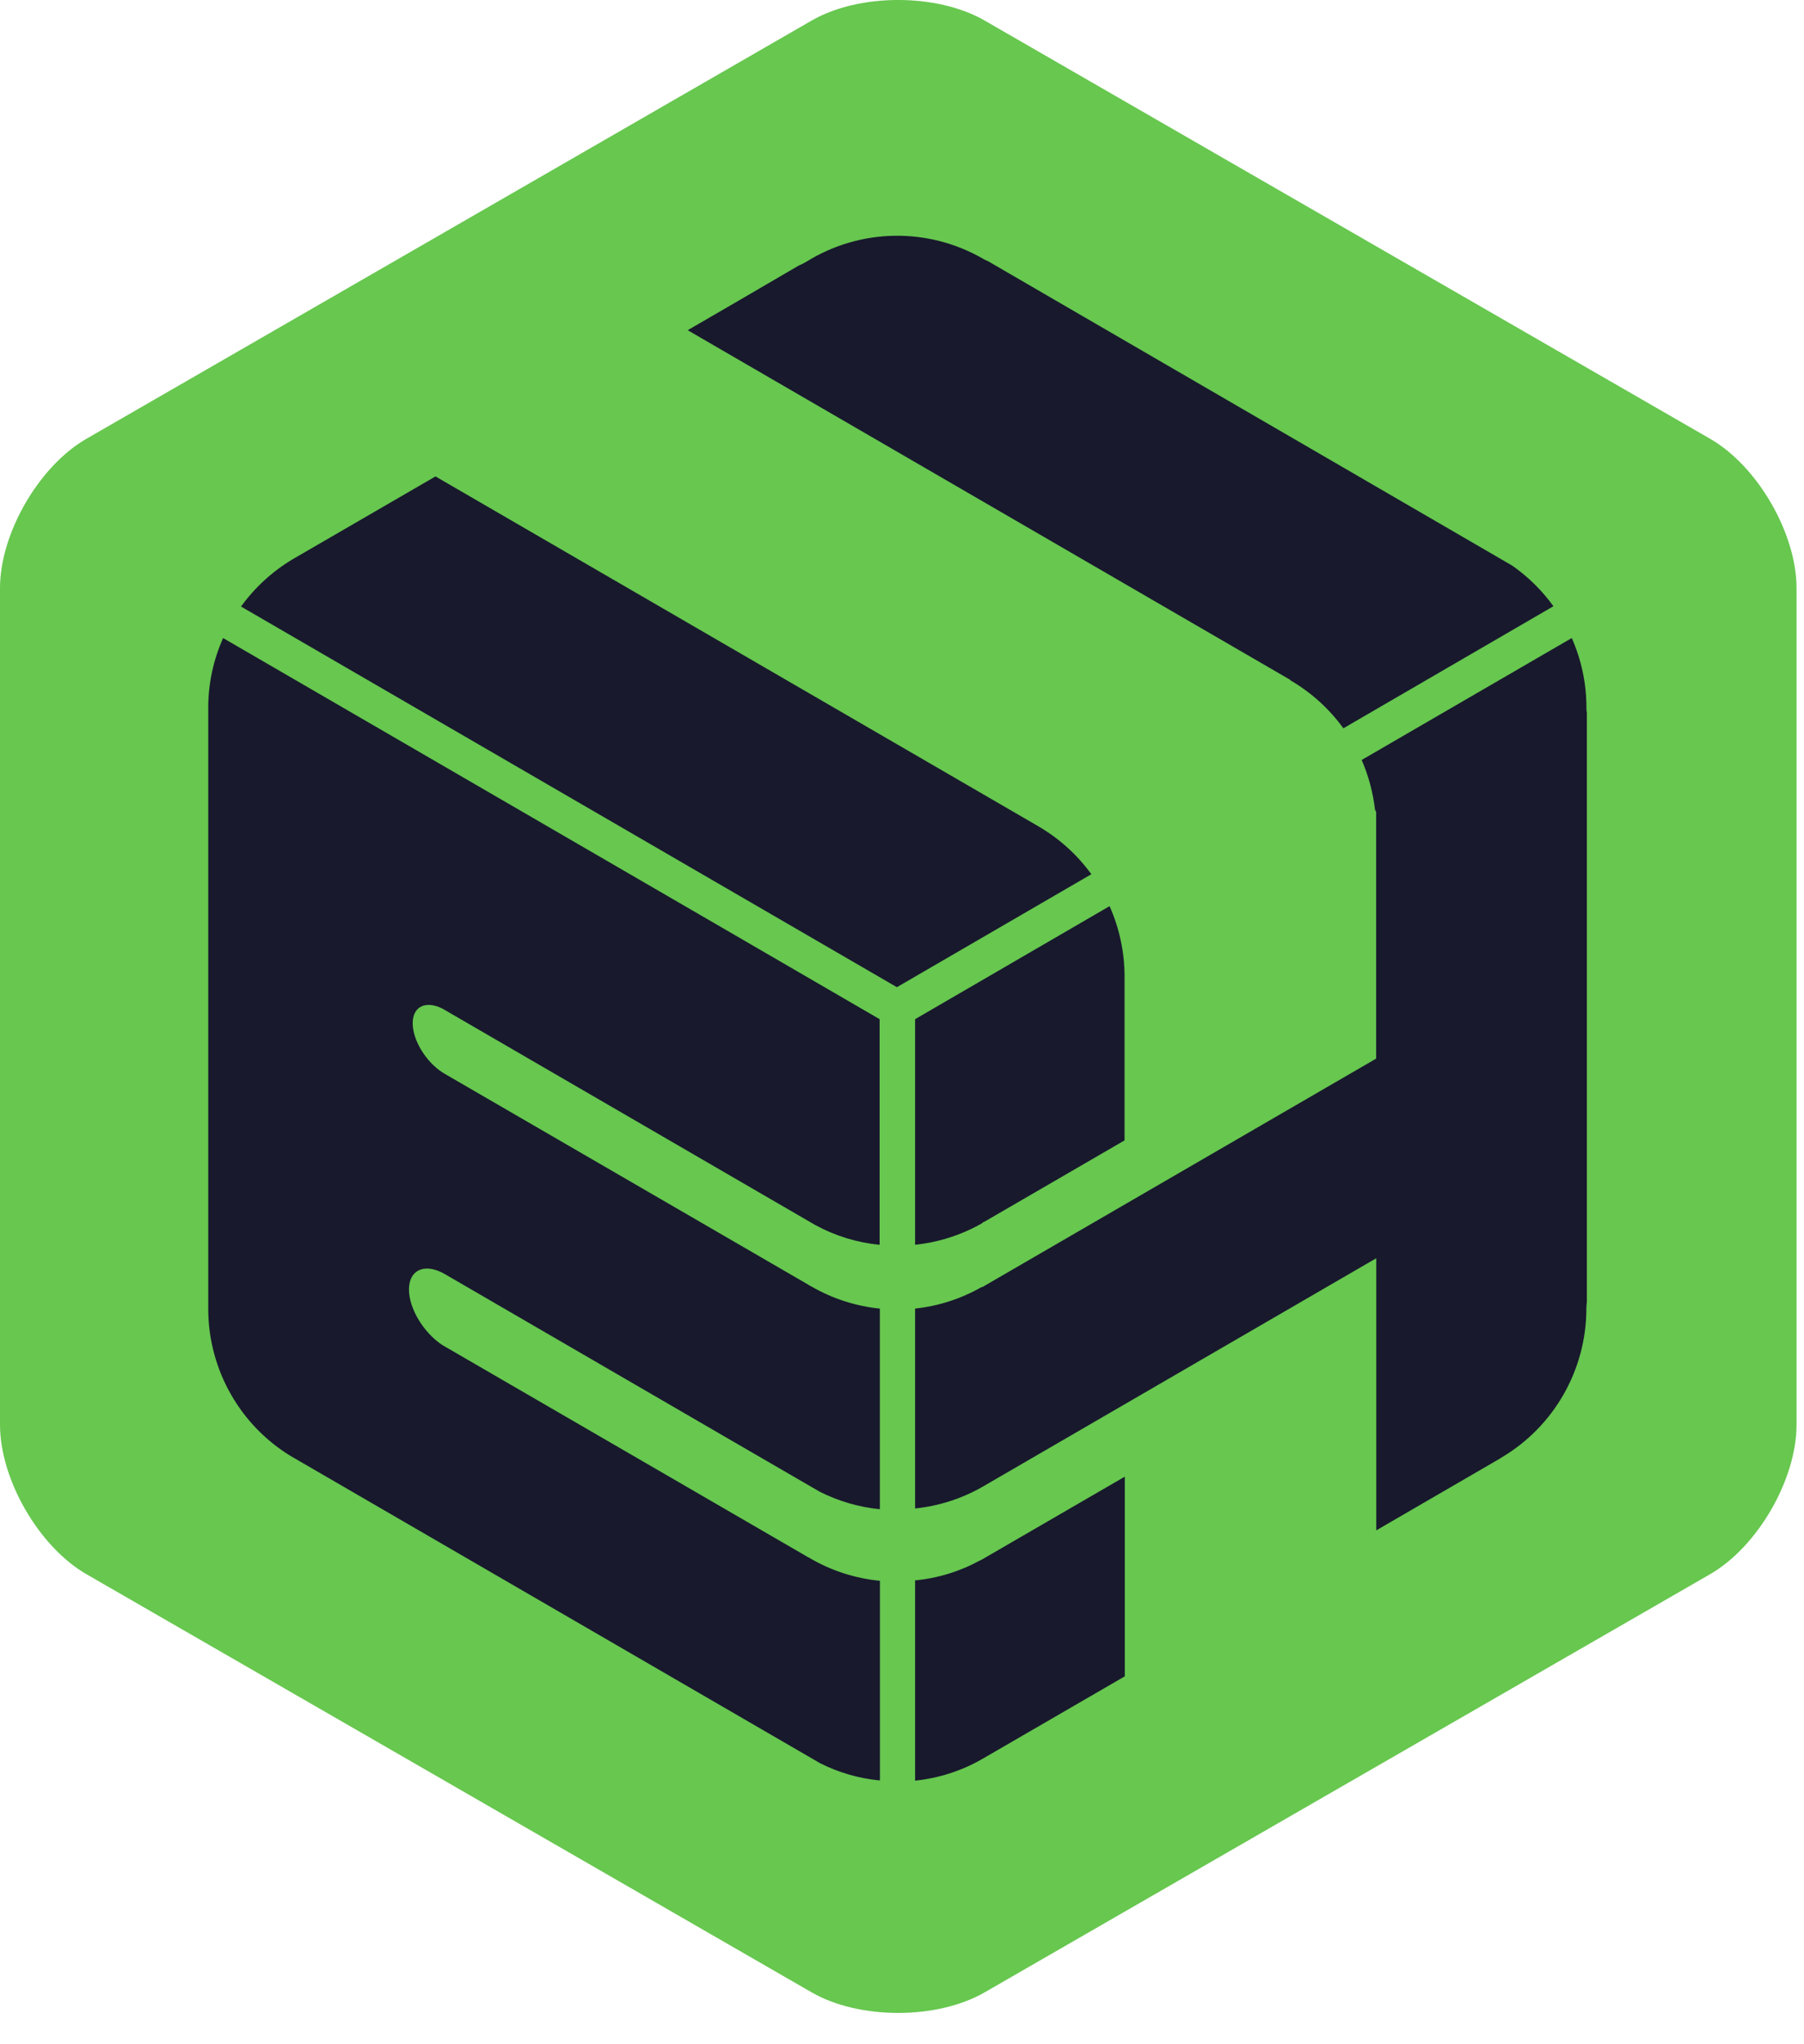 <svg width="30" height="34" viewBox="0 0 30 34" fill="none" xmlns="http://www.w3.org/2000/svg">
<path d="M16.373 0.341C15.582 -0.114 14.29 -0.114 13.499 0.341L1.437 7.298C0.647 7.753 0 8.872 0 9.783V23.696C0 24.607 0.647 25.726 1.437 26.182L13.499 33.138C14.29 33.593 15.582 33.593 16.373 33.138L28.439 26.182C29.229 25.726 29.876 24.607 29.876 23.696V9.783C29.876 8.872 29.229 7.753 28.439 7.298L16.373 0.341Z" fill="#67C74F"/>
<path fill-rule="evenodd" clip-rule="evenodd" d="M16.429 4.343L25.14 9.403V9.402C25.408 9.588 25.642 9.818 25.833 10.083L22.34 12.113C22.106 11.79 21.807 11.519 21.464 11.318L21.449 11.303L11.436 5.492L12.301 4.99L13.284 4.416C13.329 4.398 13.372 4.376 13.413 4.351C14.305 3.797 15.428 3.777 16.339 4.299C16.368 4.316 16.398 4.331 16.429 4.343ZM7.242 7.924L17.266 13.742H17.265C17.612 13.943 17.913 14.215 18.149 14.54L14.915 16.419L4.008 10.088C4.238 9.771 4.529 9.504 4.864 9.303L7.242 7.924ZM3.71 10.612L12.218 15.551L14.628 16.951V20.704C14.252 20.667 13.888 20.555 13.556 20.374L7.39 16.794L7.357 16.775C7.082 16.637 6.863 16.737 6.863 17.019C6.863 17.301 7.082 17.658 7.357 17.836L7.376 17.847C7.381 17.851 7.386 17.854 7.392 17.857C7.397 17.86 7.403 17.863 7.408 17.867L13.447 21.37L13.455 21.377C13.465 21.381 13.474 21.386 13.484 21.392L13.506 21.404C13.852 21.602 14.236 21.725 14.632 21.765V25.102C14.283 25.067 13.944 24.968 13.631 24.81L12.102 23.923L7.427 21.208L7.401 21.193L7.376 21.18L7.356 21.168C7.046 21.011 6.801 21.128 6.801 21.447C6.801 21.765 7.046 22.167 7.356 22.371L13.444 25.903L13.457 25.909C13.817 26.122 14.218 26.252 14.633 26.292V29.613C14.287 29.58 13.949 29.483 13.638 29.326L4.831 24.215C3.994 23.702 3.477 22.793 3.463 21.807V11.738C3.468 11.35 3.552 10.967 3.71 10.612ZM16.333 20.338L16.384 20.312L18.701 18.967V16.267V16.235C18.7 15.834 18.615 15.438 18.452 15.071L15.218 16.951V20.703C15.612 20.662 15.993 20.539 16.337 20.342L16.333 20.338ZM26.138 10.612C26.299 10.976 26.382 11.369 26.382 11.766L26.381 11.764C26.381 11.796 26.384 11.828 26.389 11.86V21.661C26.384 21.694 26.381 21.728 26.381 21.762C26.381 22.78 25.845 23.723 24.972 24.24C24.966 24.244 24.96 24.248 24.954 24.253L22.887 25.453V20.927L16.324 24.737C15.983 24.929 15.607 25.049 15.218 25.089V21.764C15.607 21.723 15.983 21.601 16.323 21.407H16.336L22.885 17.607V13.885V13.799V13.736V13.505L22.866 13.467C22.833 13.182 22.759 12.903 22.644 12.64L26.138 10.612ZM16.321 25.943L16.292 25.956C15.96 26.137 15.595 26.249 15.218 26.285V29.616C15.603 29.576 15.976 29.458 16.313 29.268L18.705 27.881V24.56L16.321 25.943Z" fill="#18192D"/>
</svg>

